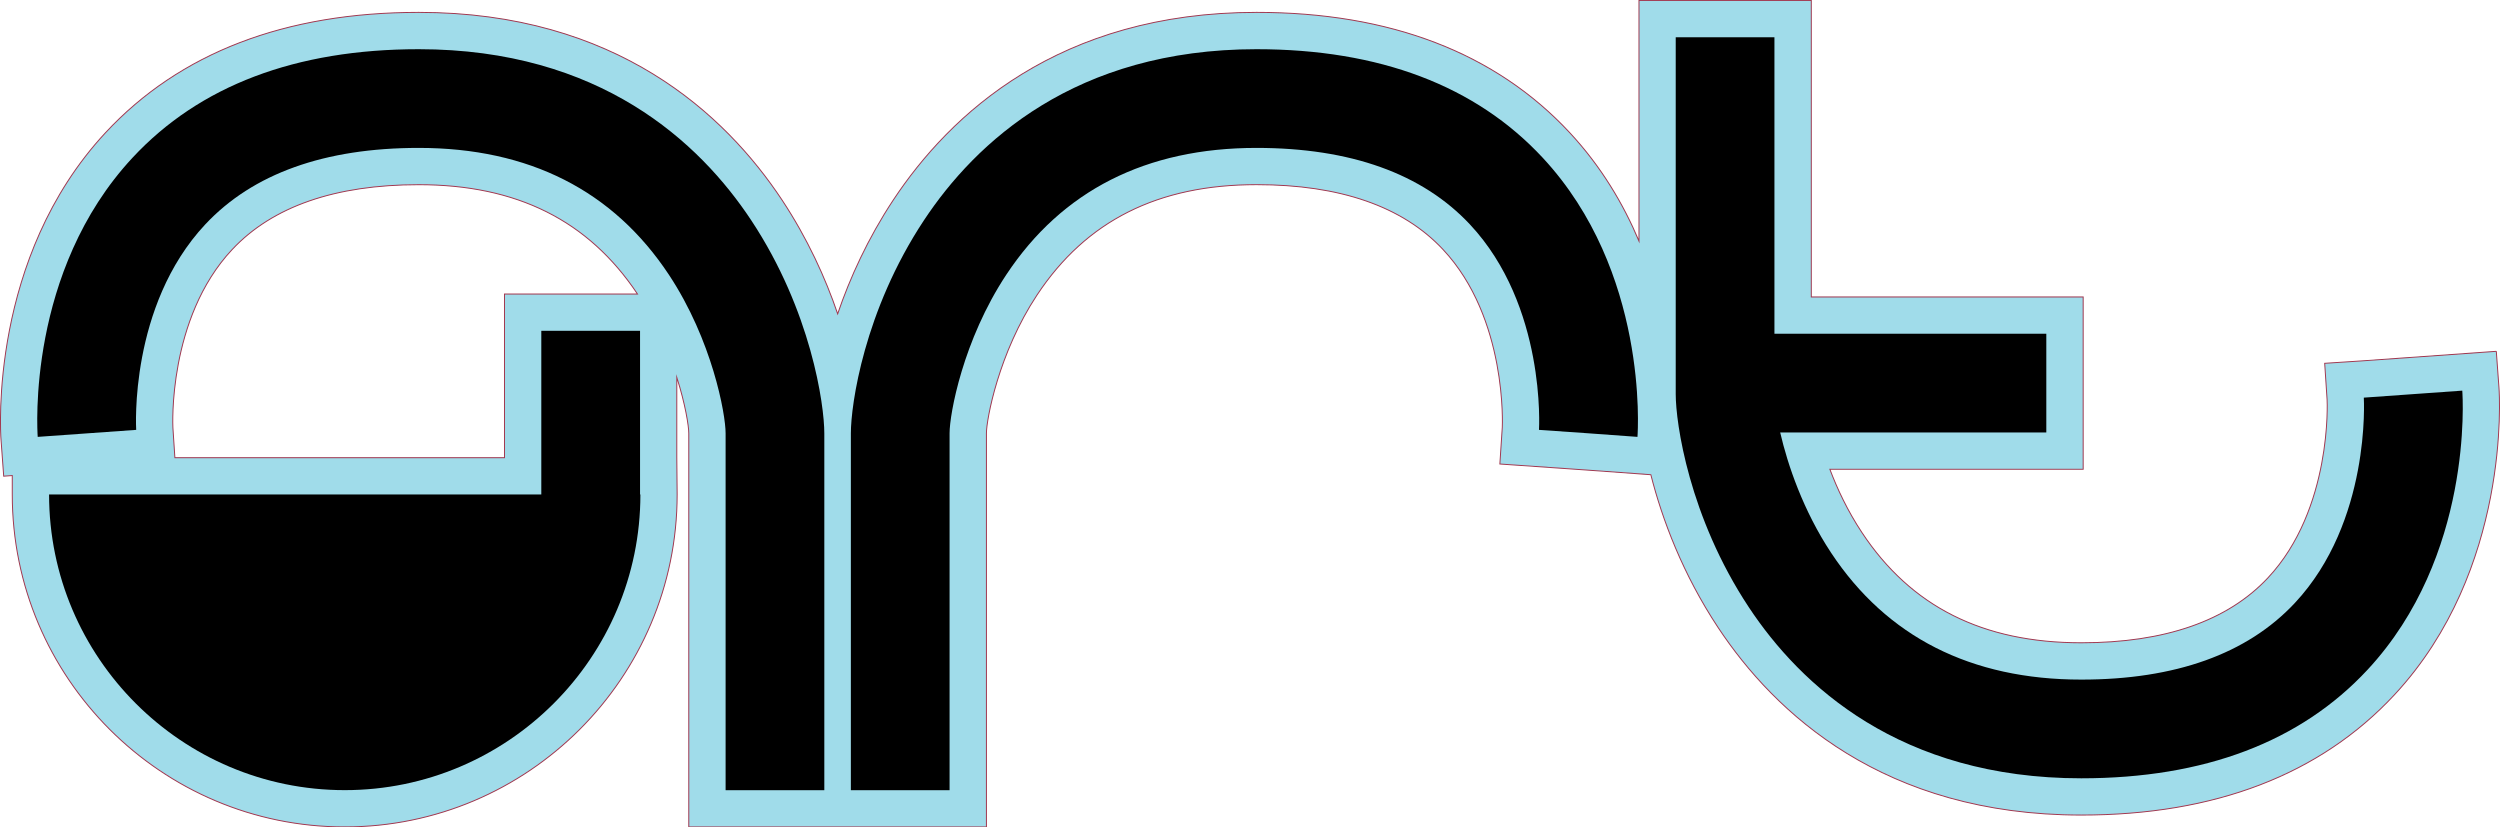 <?xml version="1.0" encoding="UTF-8"?>
<svg id="Layer_1" data-name="Layer 1" xmlns="http://www.w3.org/2000/svg" viewBox="0 0 642.29 212.59">
  <defs>
    <style>
      .cls-1 {
        fill: #a0dcea;
        stroke: #a0354d;
        stroke-miterlimit: 10;
        stroke-width: .25px;
      }
    </style>
  </defs>
  <path class="cls-1" d="M641.34,90.26l-34.71,2.47-9.38.61.62,9.38c.02.28,1.36,28.06-15.22,45.76-10.35,11.05-26.48,16.66-47.93,16.66-25.32,0-43.76-9.27-56.38-28.35-3.67-5.55-6.33-11.23-8.22-16.23h65.08v-44.27h-69.85V.12h-44.27v61.81c-3.99-9.47-9.68-19.12-17.79-27.84-19.07-20.51-46.14-30.91-80.47-30.91-50.76,0-78.76,26.2-93.3,48.18-6.57,9.93-11.17,20.07-14.31,29.27-3.14-9.2-7.74-19.34-14.31-29.27C186.33,29.38,158.34,3.18,107.58,3.18c-34.33,0-61.4,10.4-80.47,30.91C-2.78,66.24.12,111.04.26,112.93l.69,9.41,2.2-.16v4.86c0,47.1,38.32,85.41,85.41,85.41s85.41-38.32,85.41-85.41l-.09-9.46v-20.65c2.22,7,3.08,12.55,3.08,14.38v101.15h76.47v-101.15c0-3.5,3.11-20.58,13-35.52,12.62-19.07,31.07-28.35,56.38-28.35,21.46,0,37.58,5.6,47.93,16.66,16.58,17.71,15.23,45.48,15.22,45.71l-.62,9.4,22.01,1.53,16.78,1.22c2.91,11.49,8.22,25.57,17.28,39.26,14.55,21.98,42.54,48.18,93.3,48.18,34.33,0,61.4-10.4,80.47-30.91,29.88-32.14,26.98-76.95,26.85-78.84l-.69-9.41ZM129.61,75.54v42.05H44.93s-.51-7.72-.51-7.72c-.02-.28-1.36-28.06,15.22-45.76,10.35-11.05,26.48-16.66,47.93-16.66,25.2,0,43.59,9.19,56.21,28.09h-34.17Z"/>
  <path d="M164.43,84.99h-25.36v42.05h10.24s-121.48,0-121.48,0h0s-15.22,0-15.22,0c0,41.88,34.07,75.96,75.96,75.96s75.96-34.07,75.96-75.96h-.09v-42.05Z"/>
  <path d="M107.58,12.64c-31.6,0-56.34,9.38-73.54,27.89C6.92,69.69,9.57,110.51,9.69,112.24l25.3-1.8c-.02-.32-1.85-31.85,17.75-52.79,12.21-13.04,30.66-19.65,54.84-19.65,28.34,0,49.96,10.96,64.27,32.58,11.11,16.79,14.57,35.74,14.57,40.74v91.7h25.36v-91.7c0-7.33-3.37-31.45-18.78-54.73-13.27-20.05-38.86-43.95-85.42-43.95Z"/>
  <path d="M322.8,12.64c-46.56,0-72.15,23.9-85.42,43.95-15.41,23.28-18.78,47.4-18.78,54.73v91.7h25.36v-91.7c0-5,3.45-23.94,14.57-40.74,14.31-21.62,35.93-32.58,64.27-32.58,24.18,0,42.62,6.61,54.84,19.65,19.6,20.93,17.77,52.47,17.75,52.79l12.65.88,12.65.92c.13-1.72,2.77-42.55-24.34-71.71-17.2-18.51-41.95-27.89-73.54-27.89Z"/>
  <path d="M607.3,102.16c.02.32,1.85,31.86-17.75,52.79-12.21,13.04-30.66,19.65-54.84,19.65-28.34,0-49.96-10.96-64.27-32.58-7.18-10.85-11.16-22.6-13.08-30.91h68.37v-25.36h-69.85V9.58h-25.36v91.7c0,7.33,3.37,31.45,18.78,54.73,13.27,20.05,38.86,43.95,85.42,43.95,31.6,0,56.34-9.38,73.54-27.89,27.11-29.16,24.47-69.99,24.34-71.71l-25.3,1.8Z"/>
</svg>